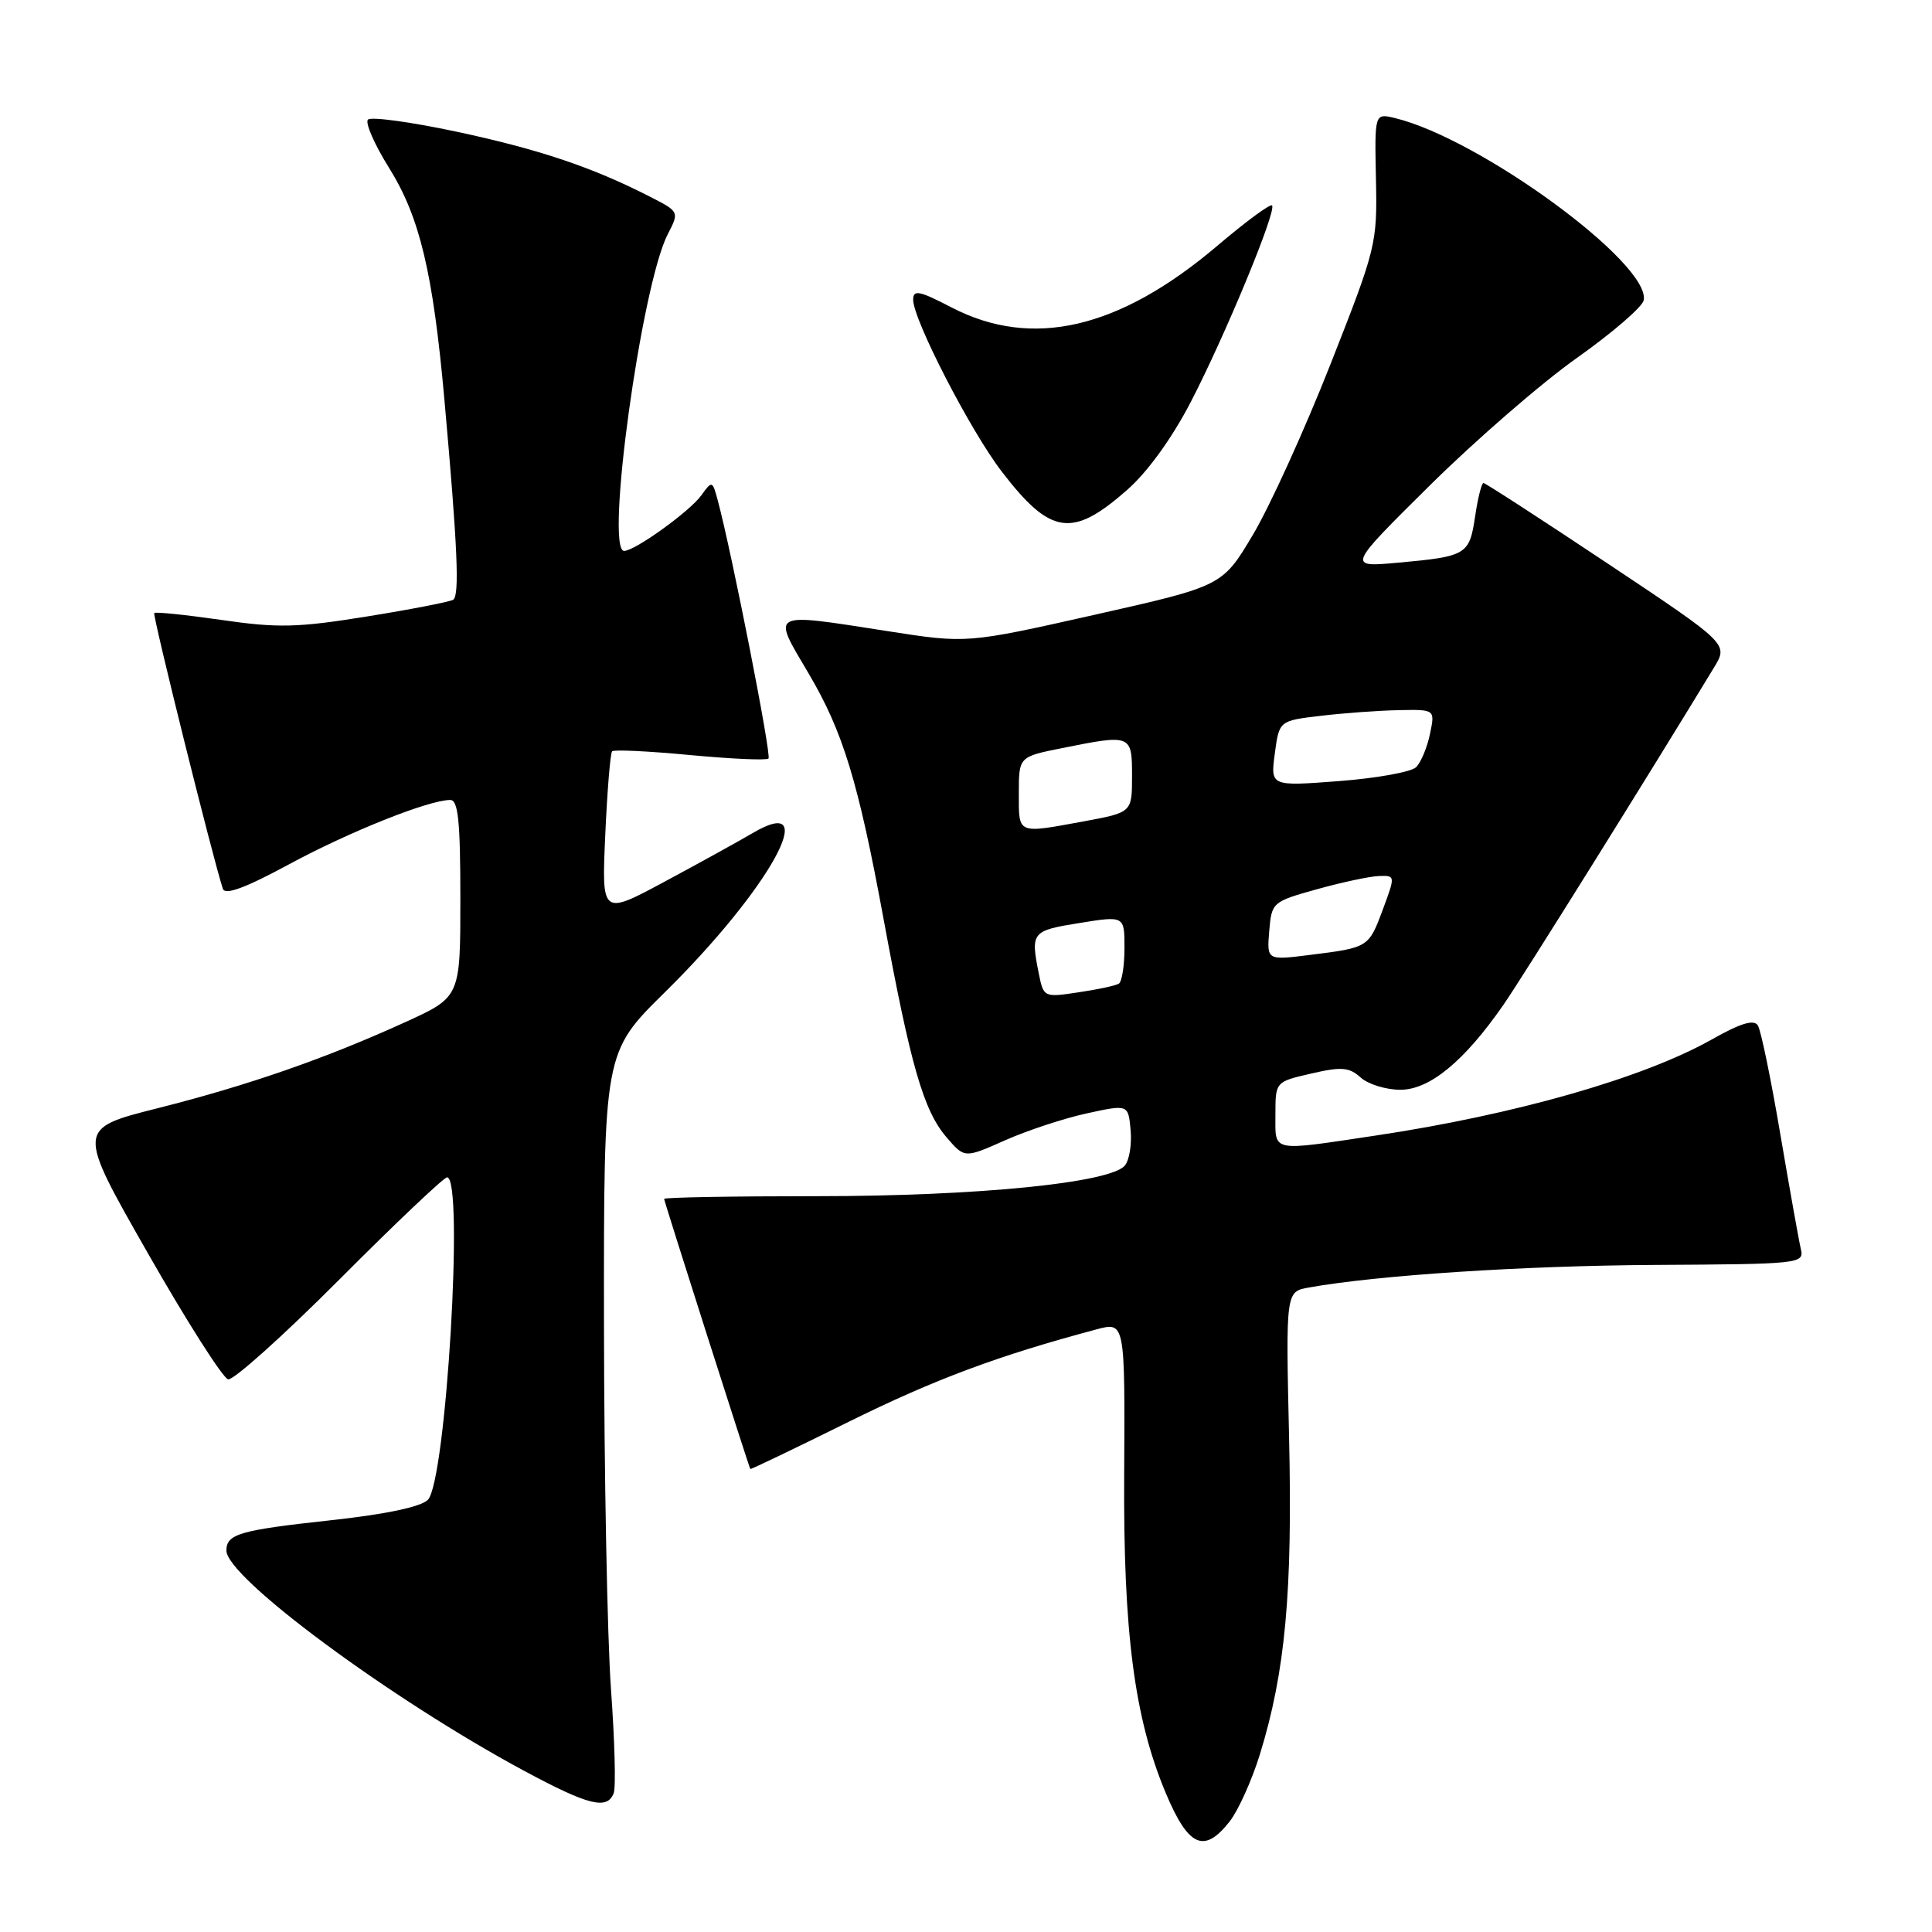 <?xml version="1.0" encoding="UTF-8" standalone="no"?>
<!DOCTYPE svg PUBLIC "-//W3C//DTD SVG 1.1//EN" "http://www.w3.org/Graphics/SVG/1.1/DTD/svg11.dtd" >
<svg xmlns="http://www.w3.org/2000/svg" xmlns:xlink="http://www.w3.org/1999/xlink" version="1.1" viewBox="0 0 256 256">
 <g >
 <path fill="currentColor"
d=" M 162.93 241.36 C 164.07 239.91 165.87 235.92 166.93 232.50 C 170.31 221.55 171.28 211.03 170.81 190.49 C 170.37 171.15 170.37 171.15 173.43 170.60 C 182.58 168.97 201.81 167.71 219.30 167.61 C 238.55 167.50 239.08 167.45 238.62 165.50 C 238.36 164.40 237.14 157.55 235.90 150.28 C 234.67 143.01 233.33 136.53 232.93 135.88 C 232.40 135.04 230.65 135.57 226.81 137.74 C 217.76 142.84 200.77 147.70 182.26 150.47 C 168.22 152.57 169.00 152.73 169.00 147.67 C 169.00 143.34 169.00 143.34 173.75 142.25 C 177.76 141.32 178.78 141.41 180.30 142.78 C 181.29 143.67 183.65 144.40 185.55 144.40 C 189.44 144.40 194.03 140.62 199.23 133.12 C 201.70 129.57 218.88 102.03 227.14 88.41 C 229.01 85.32 229.01 85.32 213.01 74.66 C 204.21 68.80 196.81 64.00 196.57 64.00 C 196.32 64.00 195.82 65.99 195.46 68.43 C 194.70 73.52 194.34 73.73 185.24 74.56 C 178.50 75.17 178.50 75.17 189.50 64.28 C 195.55 58.30 204.32 50.69 209.00 47.39 C 213.67 44.08 217.63 40.66 217.80 39.79 C 218.74 34.94 196.09 18.36 184.82 15.64 C 182.14 15.00 182.14 15.00 182.32 23.75 C 182.50 32.30 182.36 32.86 176.30 48.25 C 172.89 56.91 168.27 67.07 166.04 70.82 C 161.98 77.65 161.98 77.65 145.05 81.46 C 128.11 85.27 128.11 85.27 117.62 83.63 C 101.82 81.17 102.24 80.94 107.13 89.21 C 111.68 96.90 113.71 103.53 117.04 121.57 C 120.66 141.23 122.37 147.16 125.44 150.72 C 127.81 153.48 127.81 153.48 133.15 151.11 C 136.09 149.80 140.97 148.19 144.00 147.53 C 149.50 146.33 149.50 146.33 149.81 149.73 C 149.99 151.61 149.64 153.73 149.05 154.44 C 147.14 156.74 129.43 158.50 108.25 158.50 C 97.11 158.50 88.00 158.66 88.00 158.86 C 88.00 159.17 99.17 194.19 99.42 194.65 C 99.46 194.74 105.32 191.93 112.43 188.41 C 123.85 182.76 132.22 179.64 145.29 176.15 C 149.07 175.14 149.07 175.14 148.96 195.32 C 148.83 216.28 150.31 227.62 154.44 237.52 C 157.46 244.73 159.54 245.68 162.93 241.36 Z  M 81.32 237.60 C 81.62 236.84 81.45 230.65 80.96 223.85 C 80.47 217.06 80.05 195.29 80.03 175.48 C 80.00 139.45 80.00 139.45 88.10 131.48 C 102.01 117.77 109.12 104.85 99.71 110.40 C 97.94 111.44 92.73 114.32 88.11 116.80 C 79.72 121.31 79.72 121.31 80.20 110.65 C 80.46 104.79 80.87 99.80 81.11 99.55 C 81.36 99.31 86.01 99.53 91.45 100.05 C 96.90 100.56 101.57 100.77 101.83 100.51 C 102.25 100.09 97.01 73.44 95.12 66.35 C 94.40 63.67 94.35 63.66 92.94 65.62 C 91.42 67.75 84.12 73.00 82.70 73.00 C 80.14 73.00 85.00 37.77 88.48 31.04 C 90.02 28.05 90.02 28.05 86.06 26.03 C 78.42 22.13 71.40 19.78 60.50 17.45 C 54.45 16.16 49.17 15.44 48.76 15.85 C 48.35 16.25 49.61 19.13 51.55 22.24 C 55.62 28.75 57.38 36.12 58.89 53.00 C 60.63 72.42 60.91 78.93 60.05 79.47 C 59.59 79.75 54.44 80.75 48.60 81.69 C 39.44 83.17 36.81 83.23 29.37 82.15 C 24.64 81.47 20.62 81.05 20.44 81.23 C 20.18 81.49 28.21 113.77 29.53 117.77 C 29.82 118.65 32.52 117.65 38.29 114.53 C 46.28 110.21 56.82 106.00 59.66 106.00 C 60.71 106.00 61.00 108.79 61.00 119.06 C 61.00 132.11 61.00 132.11 53.72 135.43 C 43.12 140.26 32.92 143.81 20.83 146.86 C 10.17 149.55 10.17 149.55 19.57 166.02 C 24.74 175.09 29.54 182.62 30.23 182.77 C 30.93 182.92 37.57 176.96 44.99 169.52 C 52.40 162.08 58.82 156.00 59.24 156.00 C 61.51 156.00 59.11 196.32 56.69 198.74 C 55.75 199.67 51.08 200.66 43.76 201.45 C 31.74 202.76 30.00 203.26 30.00 205.46 C 30.00 209.03 51.80 225.15 69.50 234.67 C 78.00 239.24 80.46 239.85 81.32 237.60 Z  M 149.36 64.91 C 152.05 62.55 155.31 58.04 157.78 53.27 C 162.35 44.45 169.21 27.87 168.55 27.22 C 168.31 26.98 165.05 29.38 161.31 32.56 C 148.29 43.61 136.78 46.28 126.09 40.74 C 121.80 38.51 121.00 38.35 121.00 39.72 C 121.00 42.36 128.59 57.09 132.74 62.49 C 139.21 70.91 142.07 71.33 149.36 64.91 Z  M 137.64 128.97 C 136.55 123.52 136.71 123.32 143.00 122.31 C 149.00 121.34 149.00 121.34 149.00 125.61 C 149.00 127.96 148.66 130.09 148.25 130.34 C 147.84 130.60 145.43 131.12 142.89 131.49 C 138.32 132.18 138.28 132.16 137.64 128.97 Z  M 168.18 123.37 C 168.50 119.56 168.59 119.48 174.50 117.83 C 177.80 116.91 181.49 116.12 182.70 116.08 C 184.89 116.00 184.90 116.02 183.25 120.47 C 181.36 125.55 181.35 125.56 173.59 126.53 C 167.86 127.25 167.86 127.25 168.18 123.37 Z  M 135.00 105.14 C 135.00 100.28 135.00 100.28 140.67 99.14 C 149.92 97.28 150.00 97.31 150.00 102.83 C 150.00 107.65 150.00 107.65 143.63 108.83 C 134.70 110.47 135.00 110.60 135.00 105.14 Z  M 168.92 99.84 C 169.50 95.50 169.50 95.50 175.00 94.85 C 178.03 94.49 182.67 94.15 185.33 94.10 C 190.16 94.00 190.16 94.00 189.48 97.25 C 189.11 99.04 188.28 101.02 187.65 101.65 C 187.02 102.29 182.41 103.12 177.42 103.50 C 168.34 104.19 168.34 104.19 168.92 99.84 Z "/>
</g>
</svg>